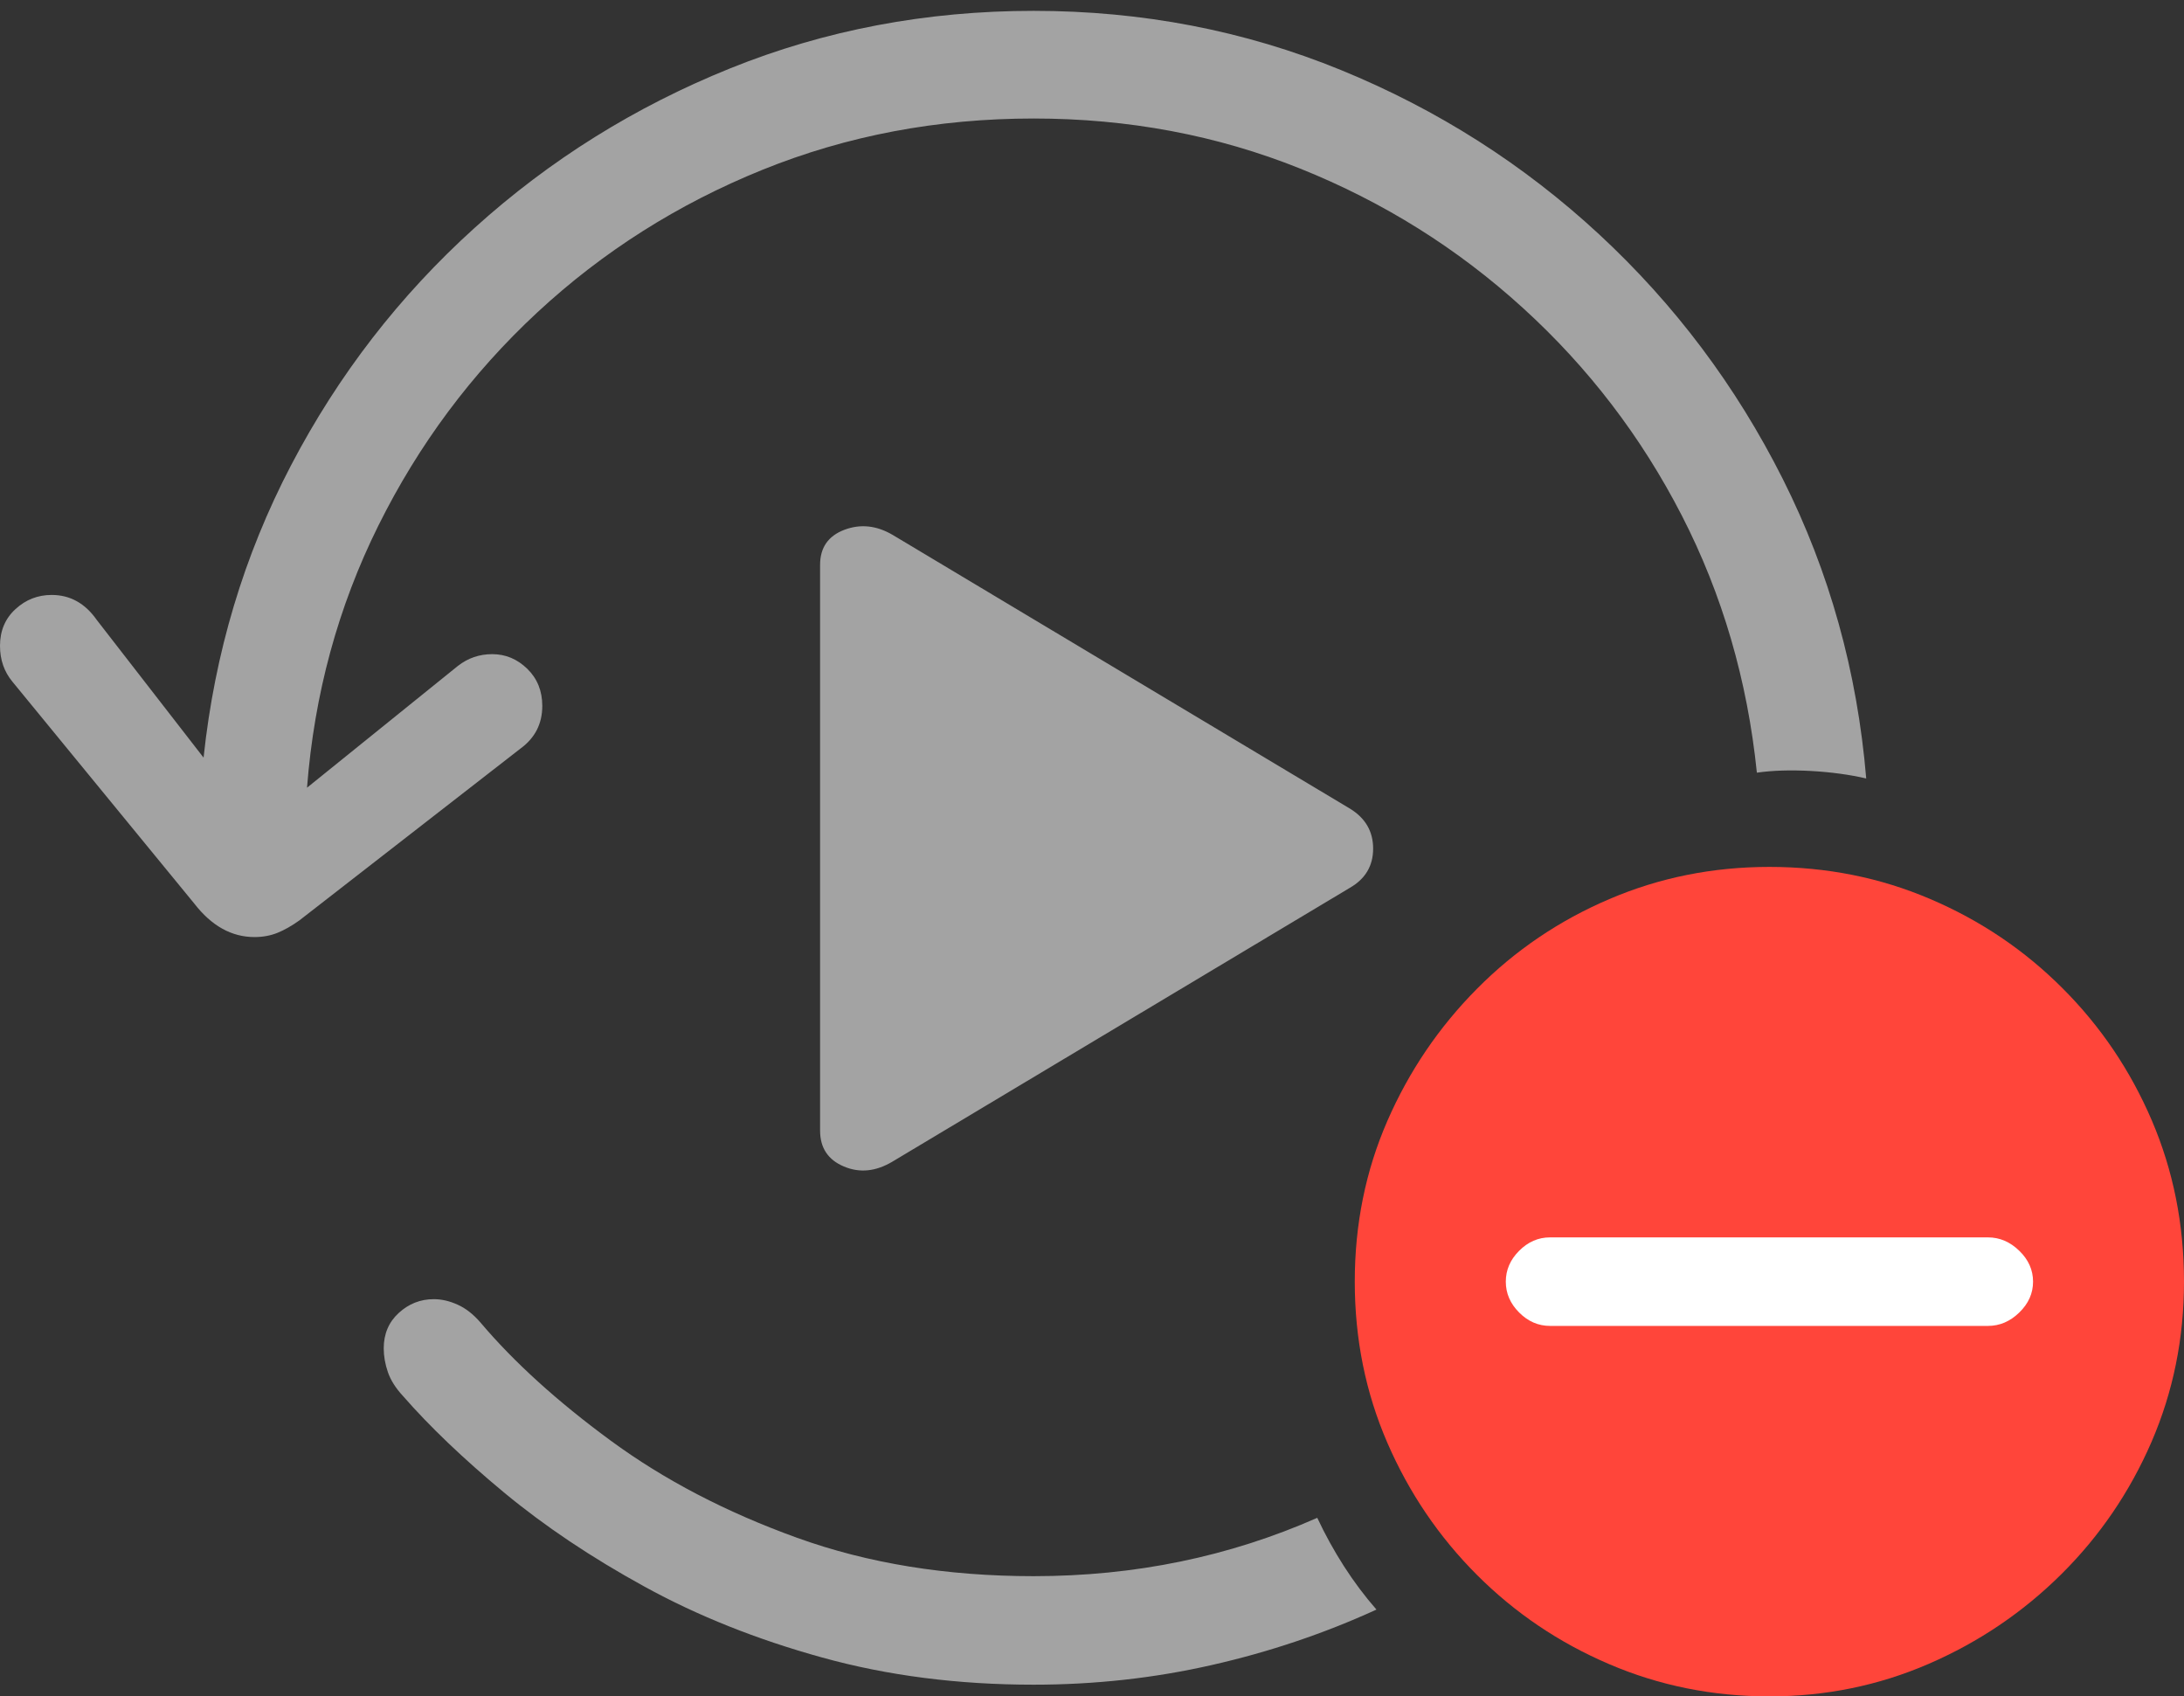 <svg width="25.566" height="19.854">
       <rect width="100%" height="100%" fill="#333333" stroke="none"/>
       <g>
              <rect height="19.854" opacity="0" width="25.566" x="0" y="0" />
              <path d="M0 7.559Q0 7.803 0.146 7.979L2.275 10.576Q2.578 10.967 2.979 10.967Q3.125 10.967 3.247 10.918Q3.369 10.869 3.506 10.771L6.094 8.76Q6.348 8.574 6.348 8.262Q6.348 7.998 6.172 7.827Q5.996 7.656 5.762 7.656Q5.537 7.656 5.361 7.793L3.594 9.219Q3.721 7.578 4.429 6.152Q5.137 4.727 6.289 3.657Q7.441 2.588 8.926 1.987Q10.41 1.387 12.1 1.387Q13.76 1.387 15.22 1.973Q16.68 2.559 17.827 3.604Q18.975 4.648 19.688 6.035Q20.4 7.422 20.566 9.043Q20.84 9.004 21.196 9.023Q21.553 9.043 21.846 9.111Q21.689 7.236 20.869 5.605Q20.049 3.975 18.721 2.744Q17.393 1.514 15.698 0.82Q14.004 0.127 12.1 0.127Q10.215 0.127 8.545 0.801Q6.875 1.475 5.557 2.666Q4.238 3.857 3.408 5.444Q2.578 7.031 2.383 8.867L1.133 7.256Q0.928 6.963 0.605 6.963Q0.361 6.963 0.181 7.129Q0 7.295 0 7.559ZM12.1 19.717Q13.174 19.717 14.185 19.487Q15.195 19.258 16.113 18.838Q15.908 18.604 15.732 18.33Q15.557 18.057 15.42 17.764Q14.648 18.105 13.818 18.276Q12.988 18.447 12.1 18.447Q10.576 18.447 9.331 17.998Q8.086 17.549 7.148 16.86Q6.211 16.172 5.625 15.479Q5.498 15.332 5.356 15.269Q5.215 15.205 5.078 15.205Q4.844 15.205 4.668 15.366Q4.492 15.527 4.492 15.781Q4.492 15.918 4.541 16.06Q4.59 16.201 4.717 16.338Q5.186 16.875 5.898 17.466Q6.611 18.057 7.544 18.569Q8.477 19.082 9.624 19.399Q10.771 19.717 12.1 19.717ZM9.6 13.232Q9.6 13.535 9.878 13.652Q10.156 13.77 10.449 13.594L15.801 10.391Q16.074 10.234 16.074 9.932Q16.074 9.629 15.801 9.463L10.449 6.26Q10.166 6.094 9.883 6.201Q9.6 6.309 9.6 6.611Z"
                     fill="rgba(255,255,255,0.55)" />
              <path d="M20.713 19.854Q21.699 19.854 22.578 19.473Q23.457 19.092 24.131 18.423Q24.805 17.754 25.186 16.875Q25.566 15.996 25.566 15Q25.566 13.994 25.19 13.115Q24.814 12.236 24.145 11.567Q23.477 10.898 22.598 10.523Q21.719 10.146 20.713 10.146Q19.717 10.146 18.838 10.523Q17.959 10.898 17.29 11.572Q16.621 12.246 16.24 13.12Q15.859 13.994 15.859 15Q15.859 16.006 16.24 16.885Q16.621 17.764 17.29 18.433Q17.959 19.102 18.838 19.477Q19.717 19.854 20.713 19.854Z"
                     fill="#ff453a" />
              <path d="M18.145 15.518Q17.939 15.518 17.783 15.361Q17.627 15.205 17.627 15Q17.627 14.795 17.783 14.639Q17.939 14.482 18.145 14.482L23.271 14.482Q23.477 14.482 23.638 14.639Q23.799 14.795 23.799 15Q23.799 15.205 23.638 15.361Q23.477 15.518 23.271 15.518Z"
                     fill="#ffffff" />
       </g>
</svg>